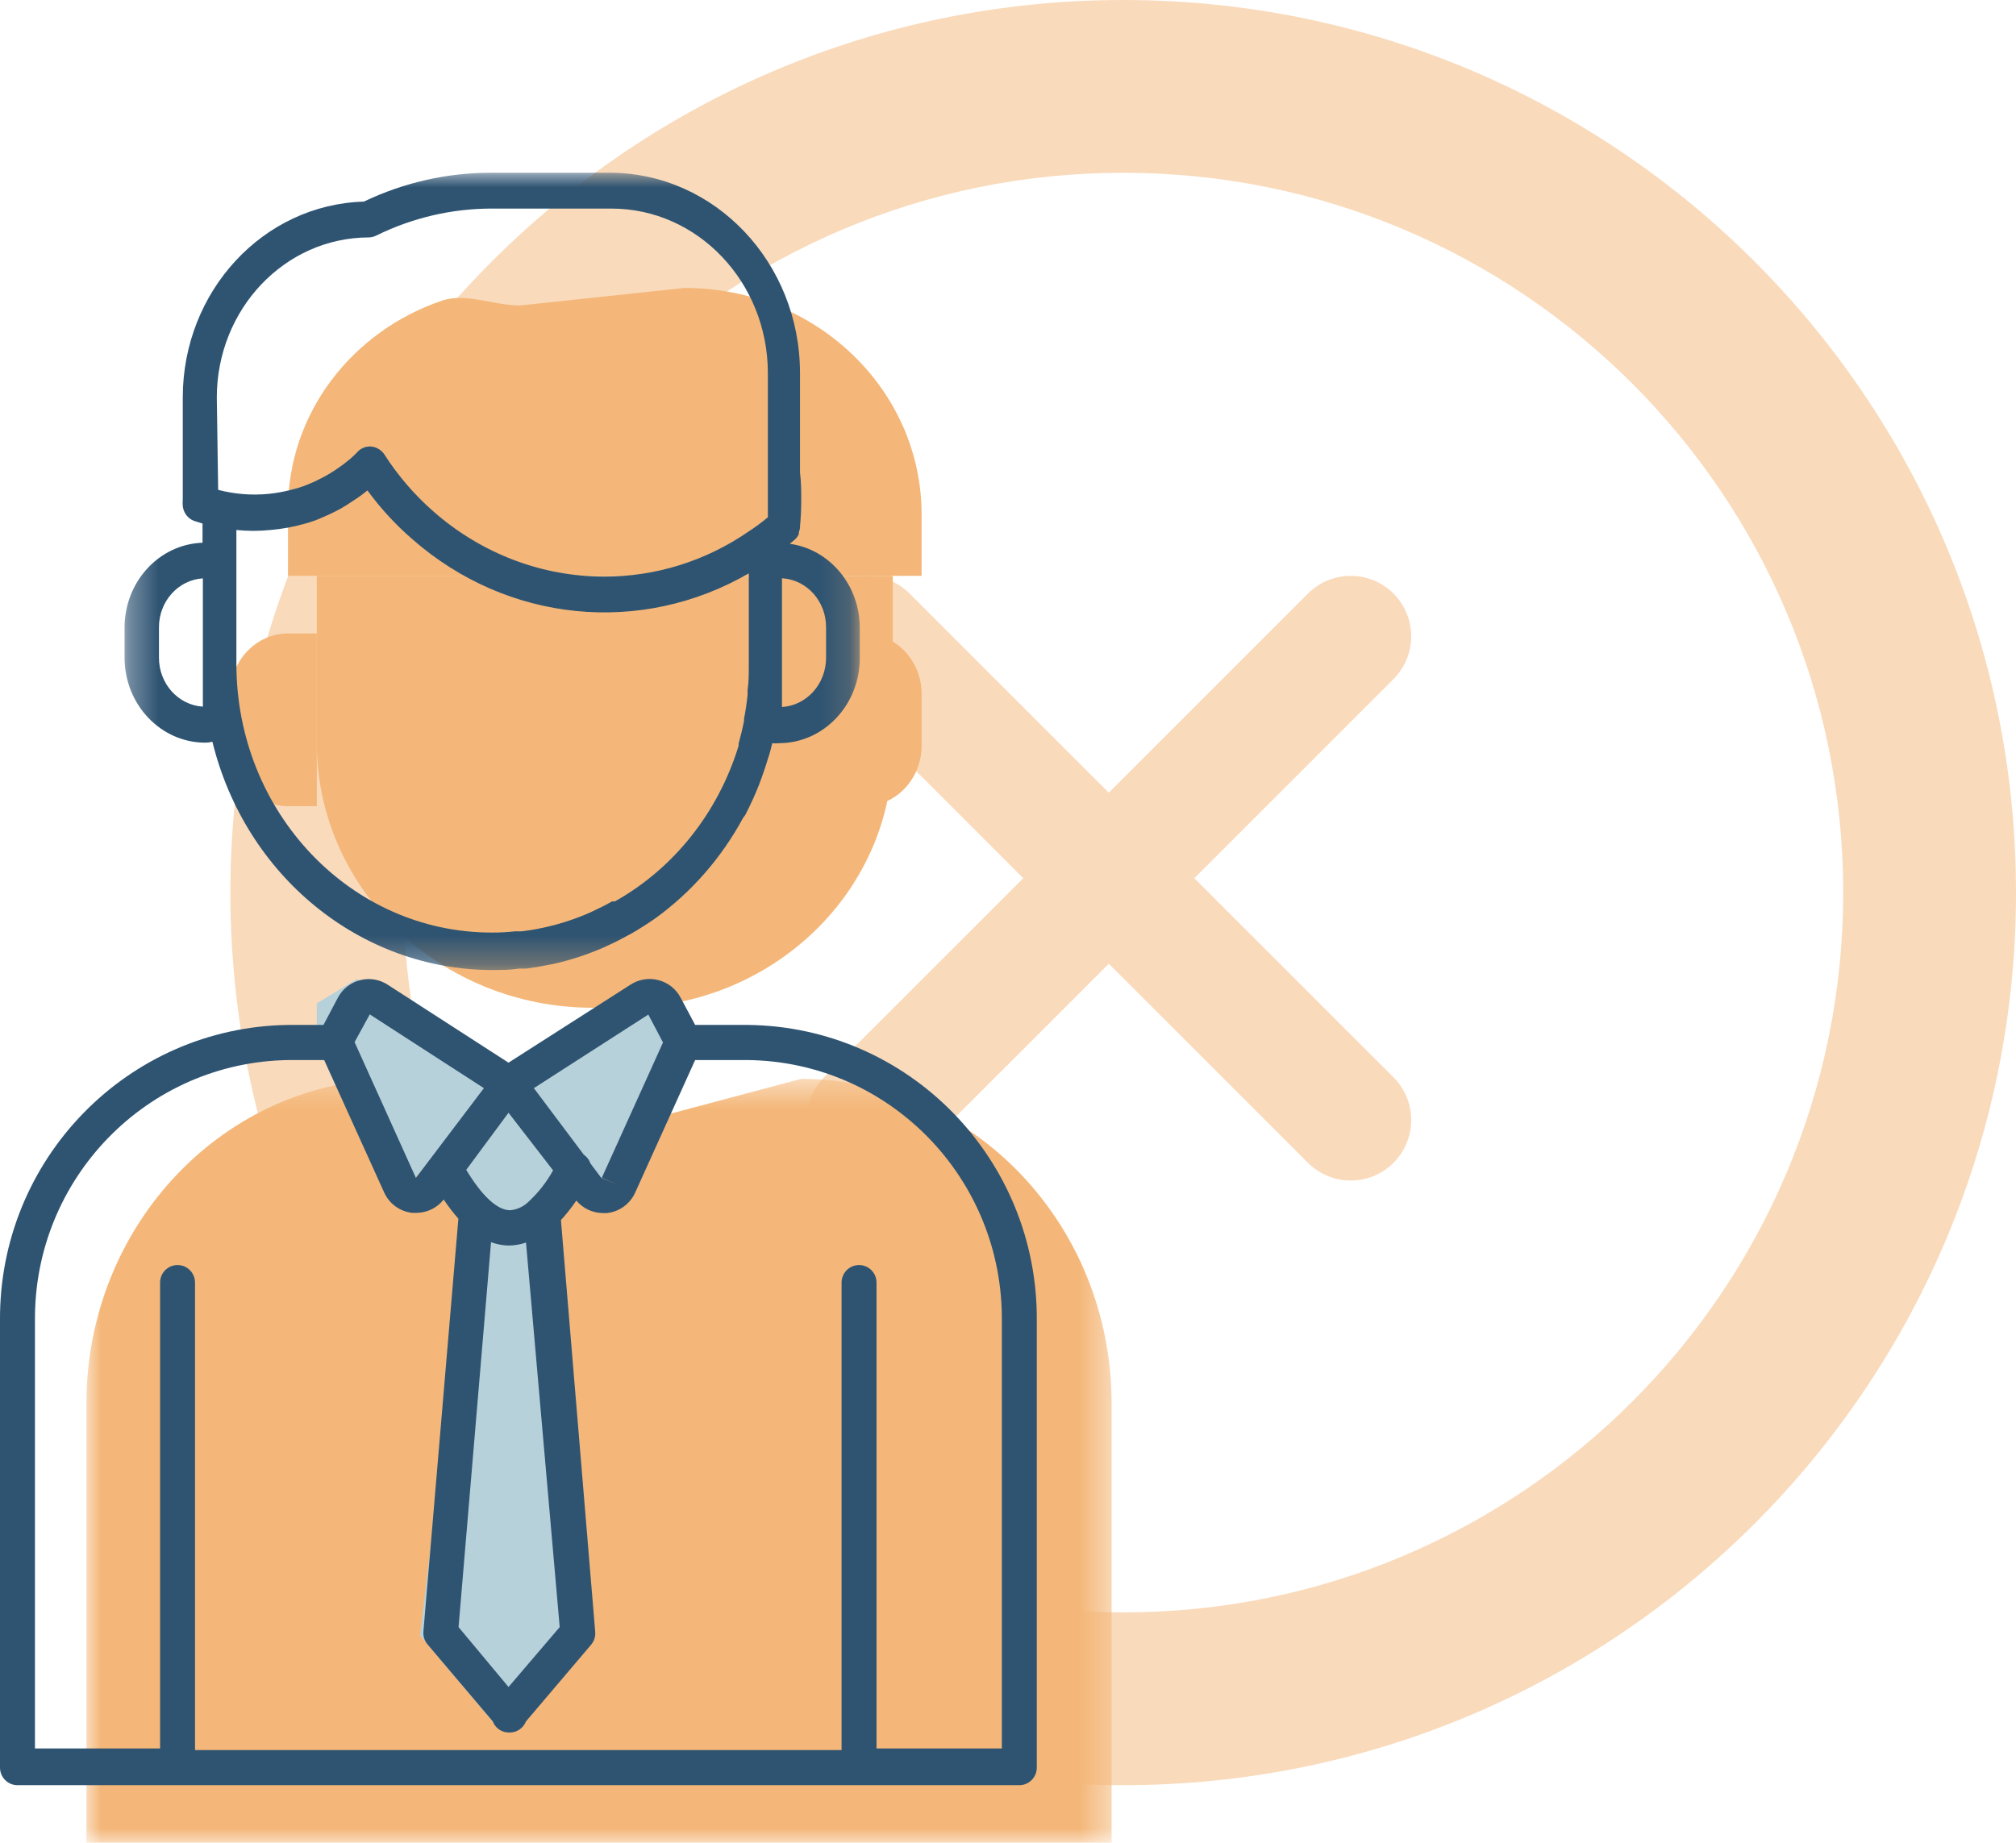 <?xml version="1.0" encoding="UTF-8"?>
<svg width="70px" height="64px" viewBox="0 0 70 64" version="1.1" xmlns="http://www.w3.org/2000/svg" xmlns:xlink="http://www.w3.org/1999/xlink">
    <!-- Generator: Sketch 55.2 (78181) - https://sketchapp.com -->
    <title>Group 12</title>
    <desc>Created with Sketch.</desc>
    <defs>
        <polygon id="path-1" points="6e-05 0.47 35.599 0.47 35.599 27 6e-05 27"></polygon>
        <polygon id="path-3" points="0.325 0 25.853 0 25.853 27.689 0.325 27.689"></polygon>
    </defs>
    <g id="Landing-Pages-Mobile" stroke="none" stroke-width="1" fill="none" fill-rule="evenodd">
        <g id="1.-What-we-do" transform="translate(-130, -2864)">
            <g id="Group-12" transform="translate(130, 2864)">
                <path d="M38.5,27.53 L45.415,20.615 C46.235,19.795 47.565,19.795 48.385,20.615 C49.205,21.435 49.205,22.765 48.385,23.585 L41.47,30.5 L48.385,37.415 C49.205,38.235 49.205,39.565 48.385,40.385 C47.565,41.205 46.235,41.205 45.415,40.385 L38.5,33.47 L31.585,40.385 C30.765,41.205 29.435,41.205 28.615,40.385 C27.795,39.565 27.795,38.235 28.615,37.415 L35.53,30.5 L28.615,23.585 C27.795,22.765 27.795,21.435 28.615,20.615 C29.435,19.795 30.765,19.795 31.585,20.615 L38.5,27.53 Z M39,62 C21.879,62 8,48.121 8,31 C8,13.879 21.879,0 39,0 C56.121,0 70,13.879 70,31 C70,48.121 56.121,62 39,62 Z M39,56 C52.807,56 64,44.807 64,31 C64,17.193 52.807,6 39,6 C25.193,6 14,17.193 14,31 C14,44.807 25.193,56 39,56 Z" id="Oval-2-Copy-2" fill-opacity="0.5" fill="#F4B779"></path>
                <g id="Group-19" transform="translate(0, 6)">
                    <g id="Group-3" transform="translate(3, 31)">
                        <mask id="mask-2" fill="white">
                            <use xlink:href="#path-1"></use>
                        </mask>
                        <g id="Clip-2"></g>
                        <path d="M35.599,27 L6e-05,27 L6e-05,11.756 C6e-05,5.523 4.828,0.47 10.784,0.47 L17.461,2.43 L24.814,0.47 C30.77,0.47 35.599,5.523 35.599,11.756 L35.599,27 Z" id="Fill-1" fill="#F4B779" mask="url(#mask-2)"></path>
                    </g>
                    <path d="M21.626,29 L20.593,29 C15.295,29 11,24.882 11,19.801 L11,14 L31,14 L31,20.012 C31,24.976 26.803,29 21.626,29" id="Fill-4" fill="#F4B779"></path>
                    <path d="M18.063,4.609 L23.775,4 C28.318,4 32,7.523 32,11.868 L32,14 L10,14 L10,11.688 C10,8.347 12.228,5.503 15.341,4.443 C16.184,4.156 17.118,4.609 18.063,4.609" id="Fill-6" fill="#F4B779"></path>
                    <path d="M29.996,22 L29,22 L29,16 L29.996,16 C31.103,16 32,16.941 32,18.101 L32,19.899 C32,21.059 31.103,22 29.996,22" id="Fill-8" fill="#F4B779"></path>
                    <path d="M10.004,22 L11,22 L11,16 L10.004,16 C8.897,16 8,16.941 8,18.101 L8,19.899 C8,21.059 8.897,22 10.004,22" id="Fill-10" fill="#F4B779"></path>
                    <polygon id="Fill-12" fill="#B7D1DA" points="11 29.629 13.065 33.965 13.924 35.36 14.767 34.566 16.318 36.204 14.585 50.802 17.28 54 19.809 51.285 18.411 36.918 19.809 34.566 20.561 35.299 21.51 34.566 24 29.629 22.664 28 17.254 31.197 12.397 28 11 28.845"></polygon>
                    <g id="Group-16" transform="translate(4, 0)">
                        <mask id="mask-4" fill="white">
                            <use xlink:href="#path-3"></use>
                        </mask>
                        <g id="Clip-15"></g>
                        <path d="M1.519,15.792 C1.517,14.888 2.186,14.14 3.044,14.087 L3.044,18.542 C2.186,18.489 1.517,17.741 1.519,16.837 L1.519,15.792 Z M3.528,7.803 C3.531,4.735 5.892,2.25 8.805,2.246 C8.893,2.244 8.979,2.223 9.059,2.184 C10.324,1.56 11.704,1.239 13.101,1.244 L17.237,1.244 C20.231,1.247 22.658,3.803 22.662,6.956 L22.662,11.965 C22.447,12.145 22.222,12.311 21.988,12.463 C20.499,13.488 18.756,14.03 16.977,14.025 C14.819,14.026 12.728,13.231 11.068,11.779 C10.402,11.2 9.819,10.523 9.337,9.769 C9.228,9.618 9.062,9.522 8.882,9.507 L8.84,9.507 C8.669,9.506 8.505,9.583 8.391,9.719 C8.32,9.794 8.244,9.862 8.161,9.937 L8.096,9.987 C7.955,10.106 7.806,10.216 7.653,10.316 C7.529,10.397 7.405,10.478 7.275,10.547 C7.145,10.615 7.032,10.671 6.92,10.727 L6.772,10.789 C6.607,10.863 6.438,10.924 6.264,10.97 C5.964,11.057 5.658,11.117 5.348,11.15 C4.754,11.211 4.155,11.164 3.575,11.013 L3.528,7.803 Z M24.683,15.792 L24.683,16.85 C24.681,17.755 24.01,18.502 23.152,18.555 L23.152,14.087 L23.2,14.087 C24.042,14.159 24.688,14.902 24.683,15.792 L24.683,15.792 Z M17.32,25.306 L17.254,25.306 C17.036,25.43 16.811,25.542 16.581,25.648 L16.475,25.698 C15.972,25.919 15.449,26.09 14.914,26.208 L14.738,26.245 C14.531,26.289 14.318,26.32 14.111,26.345 L13.887,26.345 C13.616,26.375 13.344,26.39 13.071,26.388 C8.176,26.388 4.208,22.21 4.208,17.055 L4.208,12.407 C4.601,12.447 4.997,12.447 5.39,12.407 C5.784,12.373 6.176,12.303 6.56,12.195 C6.786,12.136 7.007,12.057 7.221,11.959 L7.375,11.891 C7.523,11.822 7.67,11.754 7.806,11.679 C7.942,11.604 8.125,11.486 8.261,11.393 C8.434,11.284 8.599,11.163 8.758,11.032 C9.218,11.662 9.746,12.233 10.33,12.737 C13.62,15.617 18.25,16.084 22,13.913 L22,17.105 C22,17.397 22,17.683 21.958,17.963 L21.958,18.131 C21.929,18.411 21.888,18.691 21.834,18.965 L21.834,19.04 C21.781,19.307 21.716,19.569 21.645,19.83 C21.643,19.855 21.643,19.88 21.645,19.905 C20.934,22.224 19.394,24.161 17.35,25.306 L17.32,25.306 Z M3.138,19.793 C3.218,19.792 3.297,19.782 3.375,19.762 C4.522,24.43 8.522,27.689 13.101,27.689 C13.408,27.689 13.692,27.689 14.023,27.639 L14.276,27.639 C14.513,27.608 14.75,27.571 14.986,27.521 L15.193,27.483 C15.8,27.348 16.392,27.154 16.965,26.905 L17.095,26.843 C17.35,26.731 17.597,26.6 17.845,26.463 L17.929,26.419 C18.206,26.258 18.484,26.083 18.75,25.897 C20.007,24.99 21.052,23.794 21.805,22.4 C21.83,22.371 21.854,22.339 21.876,22.307 C22.053,21.966 22.213,21.614 22.355,21.255 C22.472,20.948 22.579,20.637 22.673,20.322 L22.709,20.216 C22.744,20.079 22.786,19.948 22.815,19.811 C22.893,19.821 22.973,19.821 23.052,19.811 C24.599,19.808 25.853,18.486 25.853,16.856 L25.853,15.798 C25.85,14.324 24.812,13.08 23.424,12.886 L23.595,12.743 C23.655,12.69 23.704,12.625 23.737,12.55 C23.74,12.527 23.74,12.505 23.737,12.482 C23.756,12.436 23.77,12.388 23.778,12.339 L23.778,12.283 C23.807,11.979 23.821,11.673 23.82,11.368 C23.82,11.051 23.82,10.746 23.778,10.41 L23.778,6.956 C23.776,3.126 20.834,0.017 17.196,-0 L13.06,-0 C11.533,-0.004 10.023,0.337 8.634,1.002 C5.135,1.103 2.348,4.117 2.346,7.803 L2.346,11.337 C2.34,11.418 2.34,11.499 2.346,11.579 C2.374,11.813 2.525,12.011 2.736,12.09 L3.032,12.183 L3.032,12.849 C1.524,12.902 0.328,14.203 0.325,15.792 L0.325,16.837 C0.325,18.47 1.582,19.793 3.132,19.793 L3.138,19.793 Z" id="Fill-14" fill="#2F5472" mask="url(#mask-4)"></path>
                    </g>
                    <path d="M10.042,30.816 L11.256,30.816 L13.337,35.41 C13.514,35.805 13.885,36.077 14.314,36.123 L14.453,36.123 C14.825,36.123 15.176,35.953 15.406,35.66 C15.561,35.892 15.731,36.115 15.916,36.325 L14.702,50.662 C14.688,50.823 14.738,50.983 14.842,51.107 L17.111,53.785 C17.145,53.874 17.199,53.953 17.269,54.017 C17.376,54.112 17.513,54.167 17.657,54.17 L17.706,54.17 C17.848,54.169 17.985,54.117 18.094,54.023 C18.167,53.961 18.224,53.881 18.258,53.791 L20.527,51.119 C20.63,50.995 20.681,50.835 20.667,50.673 L19.477,36.374 C19.672,36.161 19.85,35.935 20.011,35.696 C20.241,35.97 20.578,36.128 20.934,36.13 L21.073,36.13 C21.504,36.085 21.878,35.813 22.056,35.416 L24.137,30.816 L25.957,30.816 C30.883,30.872 34.833,34.929 34.786,39.882 L34.786,54.725 L30.435,54.725 L30.435,38.545 C30.435,38.209 30.164,37.935 29.828,37.935 C29.494,37.935 29.221,38.209 29.221,38.545 L29.221,54.78 L6.772,54.78 L6.772,38.545 C6.772,38.209 6.5,37.935 6.165,37.935 C5.83,37.935 5.558,38.209 5.558,38.545 L5.558,54.725 L1.214,54.725 L1.214,39.882 C1.167,34.929 5.117,30.872 10.042,30.816 L10.042,30.816 Z M12.839,29.23 L16.802,31.792 L14.441,34.909 L12.312,30.193 L12.839,29.23 Z M18.355,35.733 L18.355,35.733 C18.182,35.905 17.954,36.011 17.712,36.032 C17.269,36.032 16.735,35.538 16.189,34.629 L17.657,32.646 L19.204,34.647 C18.981,35.052 18.694,35.419 18.355,35.733 L18.355,35.733 Z M19.434,50.509 L17.657,52.59 L15.922,50.509 L17.05,37.142 C17.245,37.214 17.45,37.253 17.657,37.258 C17.863,37.256 18.069,37.221 18.264,37.155 L19.434,50.509 Z M22.511,29.236 L23.021,30.206 L20.897,34.903 L21.449,35.153 L20.873,34.903 L20.503,34.409 C20.46,34.285 20.38,34.178 20.272,34.104 L18.537,31.792 L22.511,29.236 Z M25.957,29.596 L24.137,29.596 L23.633,28.65 C23.474,28.347 23.194,28.125 22.863,28.04 C22.532,27.953 22.179,28.01 21.892,28.198 L17.657,30.907 L13.471,28.205 C12.91,27.834 12.158,27.99 11.789,28.553 C11.768,28.586 11.747,28.621 11.729,28.656 L11.232,29.596 L10.018,29.596 C4.432,29.666 -0.047,34.264 0,39.882 L0,55.39 C0,55.727 0.272,56 0.607,56 L35.393,56 C35.728,56 36,55.727 36,55.39 L36,39.882 C36.046,34.255 31.553,29.652 25.957,29.596 L25.957,29.596 Z" id="Fill-17" fill="#2F5472"></path>
                </g>
            </g>
        </g>
    </g>
</svg>